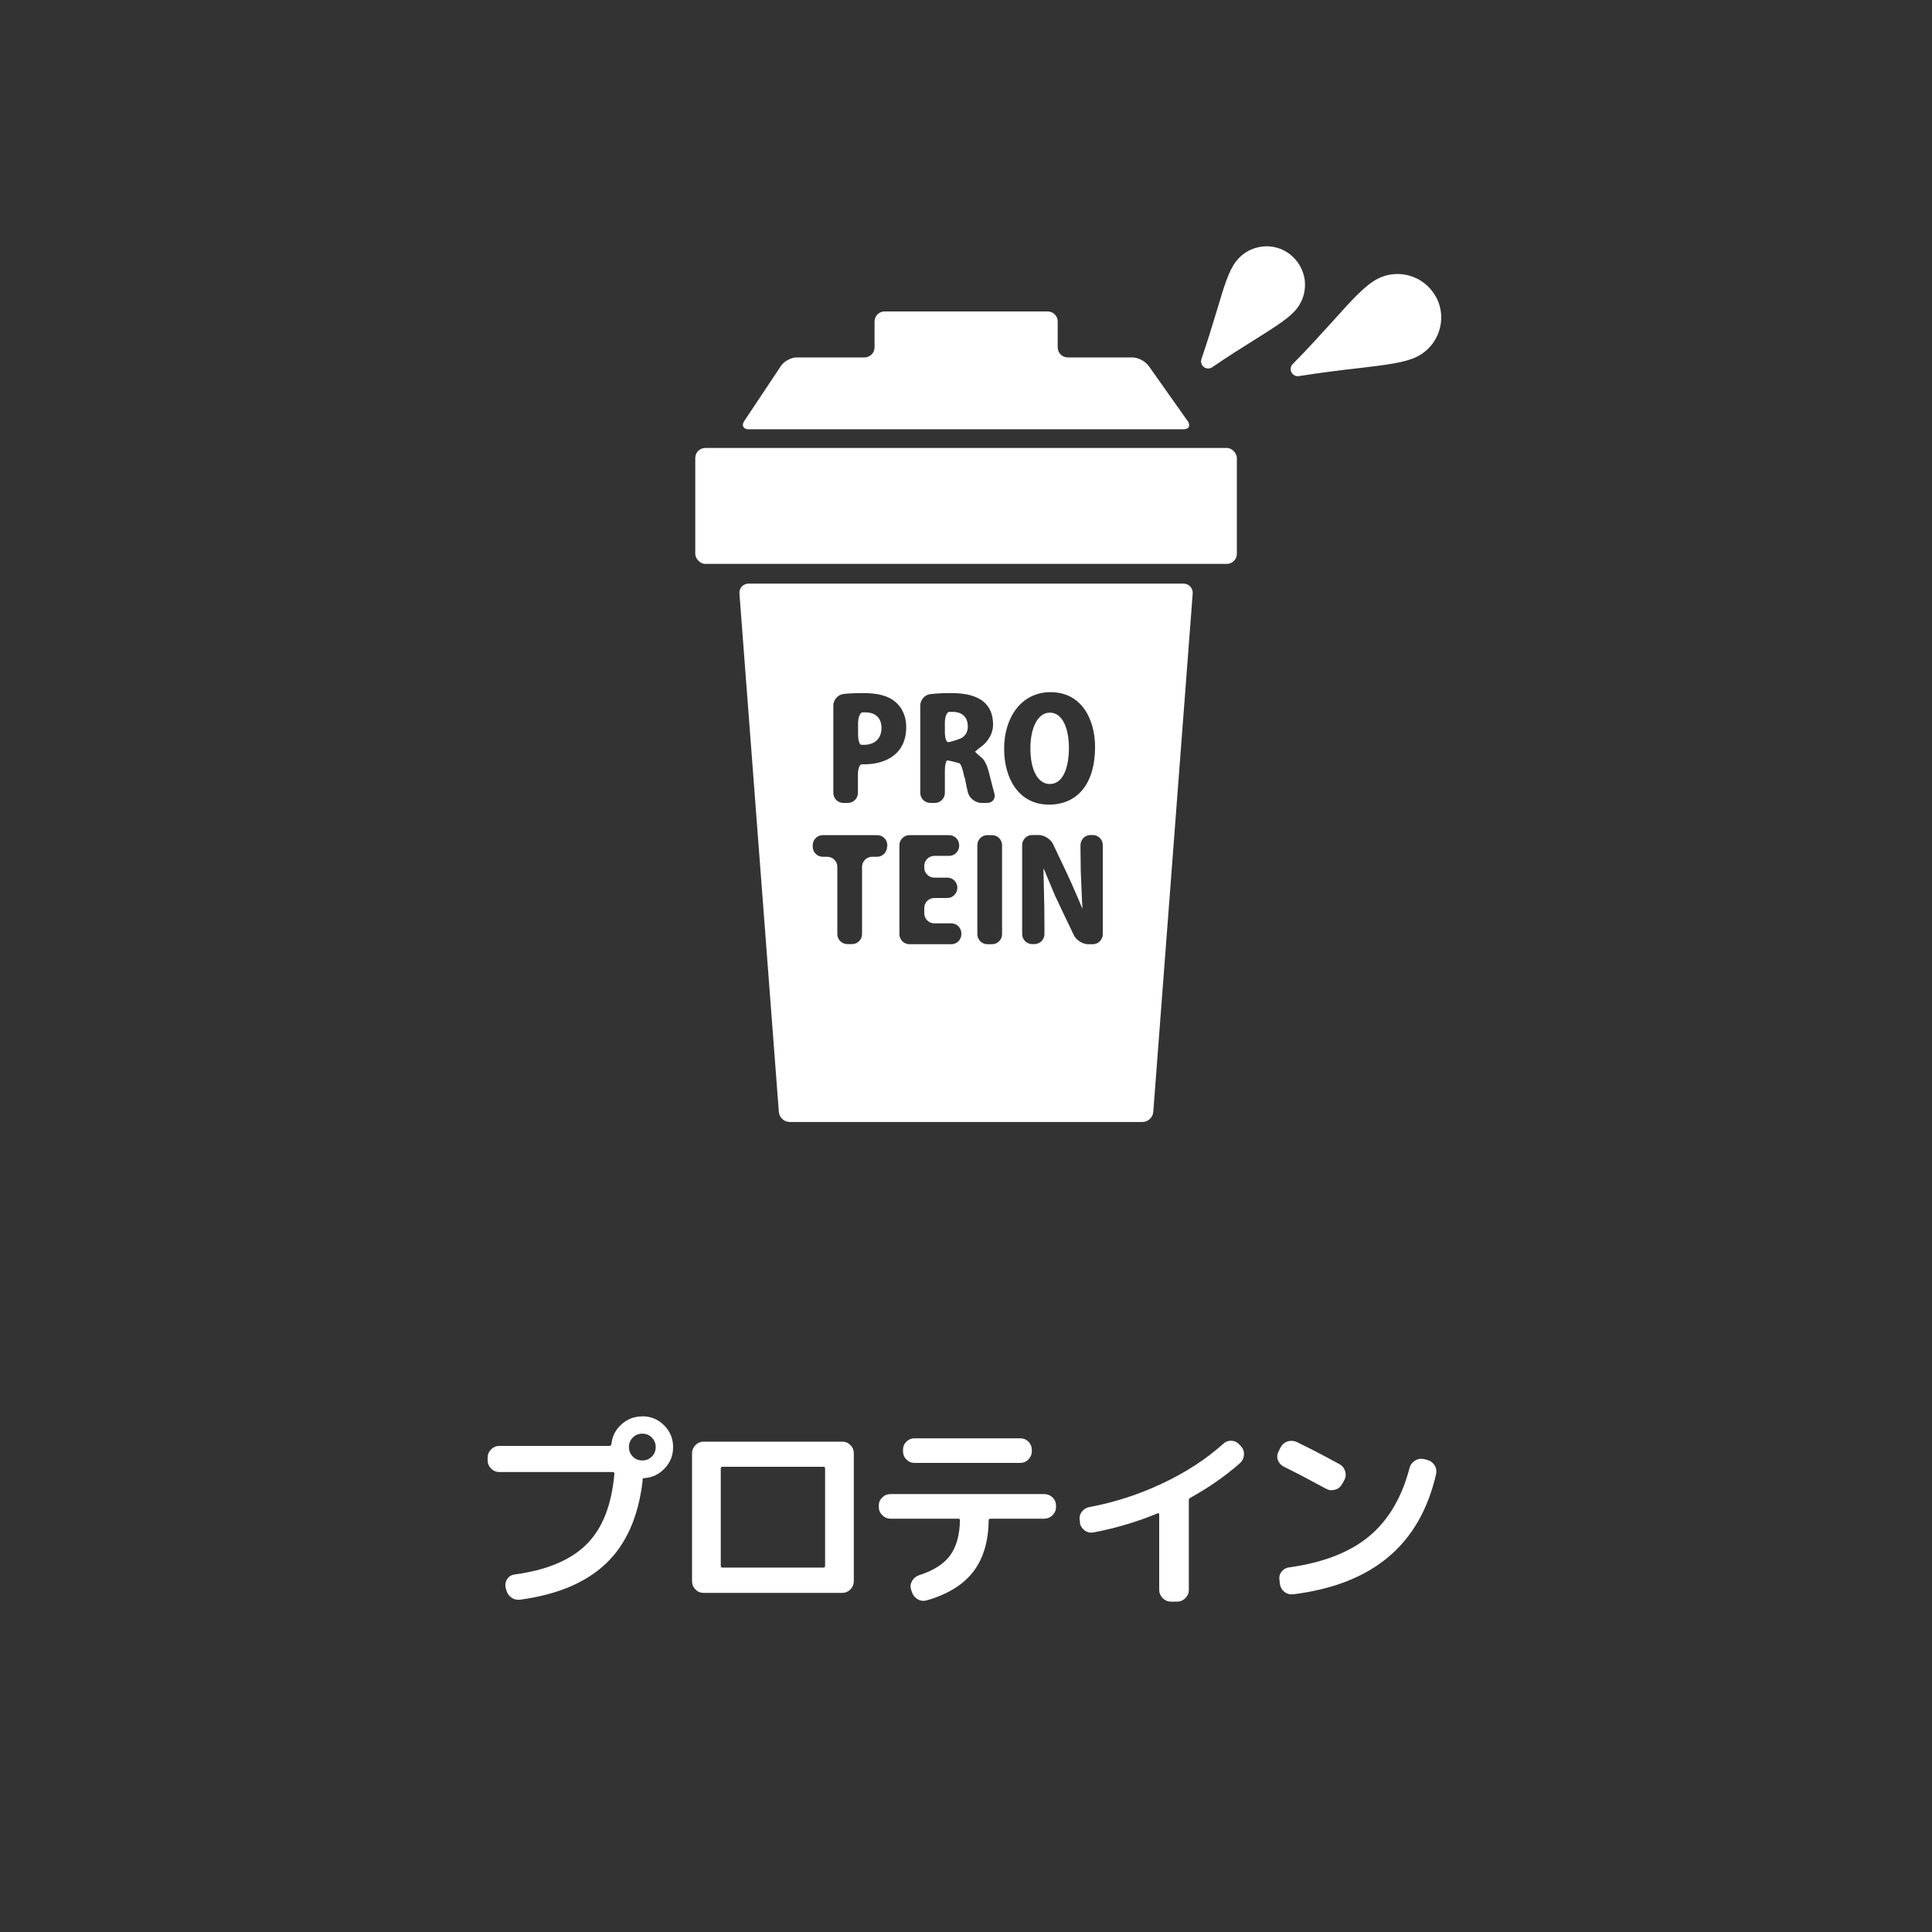 <?xml version="1.0" encoding="UTF-8"?><svg id="_レイヤー_2" xmlns="http://www.w3.org/2000/svg" viewBox="0 0 150 150"><rect x="0" y="0" width="150" height="150" fill="#333333" stroke="none"/><defs><style>.cls-1{fill:none;}.cls-1,.cls-2{stroke-width:0px;}.cls-2{fill:#fff;}</style></defs><g id="_レイヤー_1-2"><path class="cls-1" d="M23.44,0h103.13c12.94,0,23.44,10.5,23.44,23.44v103.13c0,12.94-10.5,23.44-23.44,23.44H23.44c-12.94,0-23.44-10.5-23.44-23.44V23.44C0,10.5,10.5,0,23.44,0Z"/><path class="cls-2" d="M49.86,109.96c.66,0,1.23.23,1.7.7.47.47.7,1.04.7,1.7s-.22,1.18-.65,1.64c-.43.46-.96.72-1.59.76-.08,0-.13.04-.13.11v.13c-.33,2.76-1.27,4.89-2.83,6.38s-3.79,2.43-6.69,2.82c-.26.03-.49-.03-.69-.18-.2-.16-.33-.35-.38-.6l-.05-.19c-.04-.23,0-.45.14-.65.14-.2.33-.31.58-.34,2.5-.34,4.35-1.12,5.58-2.35s1.94-3.05,2.15-5.47c0-.08-.04-.13-.11-.13h-8.82c-.25,0-.46-.09-.64-.27s-.27-.39-.27-.64v-.21c0-.25.09-.46.27-.64s.39-.27.64-.27h8.56c.07,0,.12-.05.14-.14.06-.61.32-1.12.78-1.53.45-.41.99-.62,1.61-.62ZM49.13,113.09c.2.2.45.3.74.3s.53-.1.74-.3c.2-.2.3-.45.3-.74s-.1-.53-.3-.74c-.2-.2-.45-.3-.74-.3s-.53.1-.74.3c-.2.2-.3.45-.3.74s.1.53.3.74Z"/><path class="cls-2" d="M54.62,123.67c-.25,0-.46-.09-.63-.27-.18-.18-.26-.39-.26-.64v-9.92c0-.25.09-.46.26-.64.18-.18.39-.27.63-.27h10.78c.25,0,.46.09.63.27.18.18.26.4.26.64v9.92c0,.25-.09.46-.26.64-.18.18-.39.27-.63.27h-10.78ZM55.96,114.02v7.55c0,.1.04.14.13.14h7.84c.08,0,.13-.05.13-.14v-7.55c0-.1-.04-.14-.13-.14h-7.84c-.09,0-.13.05-.13.14Z"/><path class="cls-2" d="M69.14,117.91c-.25,0-.46-.09-.64-.27-.18-.18-.27-.39-.27-.64v-.11c0-.25.09-.46.27-.63.18-.18.39-.26.64-.26h11.94c.25,0,.46.09.64.26.18.18.27.39.27.63v.11c0,.25-.09.46-.27.64-.18.18-.4.27-.64.27h-4.18c-.1,0-.14.04-.14.13-.02,1.65-.42,2.98-1.2,3.99-.78,1.01-1.98,1.75-3.6,2.22-.25.07-.48.05-.7-.08-.22-.13-.38-.32-.46-.56l-.06-.19c-.08-.24-.05-.46.07-.67.12-.21.3-.36.54-.45,1.13-.36,1.94-.88,2.42-1.54.48-.66.74-1.57.76-2.72,0-.09-.04-.13-.13-.13h-5.25ZM71,111.67h8.22c.25,0,.46.09.63.26s.26.39.26.63v.11c0,.25-.09.46-.26.64-.18.18-.39.27-.63.27h-8.22c-.25,0-.46-.09-.63-.27-.18-.18-.26-.39-.26-.64v-.11c0-.25.09-.46.26-.63s.39-.26.63-.26Z"/><path class="cls-2" d="M83.86,118.23l-.03-.18c-.04-.23,0-.45.15-.66.14-.2.34-.33.58-.38,1.95-.36,3.84-.97,5.67-1.83s3.41-1.89,4.74-3.08c.18-.17.39-.25.64-.24.25.01.45.11.61.29l.13.14c.17.19.25.42.23.67-.02.26-.12.47-.31.64-1.12.99-2.41,1.89-3.86,2.69-.08.04-.11.11-.11.19,0,.01,0,.02,0,.04,0,.02,0,.03,0,.04v6.88c0,.25-.09.46-.27.64-.18.18-.39.27-.64.27h-.48c-.25,0-.46-.09-.64-.27s-.27-.4-.27-.64v-5.87c0-.07-.04-.1-.11-.08-1.59.66-3.26,1.16-5.01,1.49-.25.04-.47-.01-.67-.16-.2-.15-.33-.35-.37-.59Z"/><path class="cls-2" d="M99.66,113.86c-.22-.11-.37-.28-.45-.51-.08-.23-.05-.46.06-.67l.16-.32c.12-.22.3-.37.54-.45.24-.07.48-.06.71.05,1.06.51,2.17,1.09,3.34,1.73.21.12.35.3.42.54.07.25.05.47-.07.69l-.18.32c-.12.21-.3.36-.54.42-.25.07-.47.05-.69-.07-1.25-.68-2.35-1.26-3.31-1.73ZM110.79,113.35c.25.05.44.19.58.4.14.21.18.44.13.69-.63,2.74-1.86,4.89-3.69,6.43-1.83,1.55-4.3,2.52-7.4,2.91-.26.03-.48-.03-.68-.18s-.32-.36-.36-.62l-.03-.29c-.04-.25,0-.47.16-.66.15-.2.35-.31.59-.34,2.62-.36,4.69-1.16,6.19-2.4,1.5-1.24,2.55-3,3.15-5.3.06-.25.2-.44.42-.58.21-.14.44-.18.69-.13l.26.06Z"/><rect class="cls-2" x="53.98" y="34.78" width="42.05" height="9" rx=".78" ry=".78"/><path class="cls-2" d="M89.16,28.39c-.25-.35-.81-.64-1.24-.64h-5.02c-.43,0-.78-.35-.78-.78v-2.01c0-.43-.35-.78-.78-.78h-12.66c-.43,0-.78.35-.78.78v2.01c0,.43-.35.78-.78.78h-5.26c-.43,0-.98.29-1.22.65l-2.85,4.28c-.24.36-.08.65.35.65h33.74c.43,0,.58-.29.33-.64l-3.04-4.3Z"/><path class="cls-2" d="M82.99,58.05c0-1.48-.49-2.72-1.48-2.72s-1.51,1.29-1.51,2.75c-.01,1.62.54,2.79,1.51,2.79s1.48-1.16,1.48-2.82Z"/><path class="cls-2" d="M73.99,55.27h-.31c-.18.03-.32.41-.32.84v.73c0,.43.11.78.25.78s.58-.13.98-.29c0,0,.55-.22.55-.91,0-.97-.71-1.15-1.16-1.15Z"/><path class="cls-2" d="M67.2,55.31h-.26c-.18.04-.32.42-.32.85v.86c0,.43.11.79.24.81h.2c.9,0,1.38-.54,1.38-1.31s-.47-1.21-1.24-1.21Z"/><path class="cls-2" d="M58.13,45.31c-.43,0-.76.35-.72.78l3.06,40.24c.03.43.41.78.84.78h27.39c.43,0,.81-.35.84-.78l3.06-40.24c.03-.43-.29-.78-.72-.78h-33.74ZM68.87,65.74c0,.43-.35.78-.78.78h-.38c-.43,0-.78.35-.78.78v5.22c0,.43-.35.78-.78.78h-.36c-.43,0-.78-.35-.78-.78v-5.22c0-.43-.35-.78-.78-.78h-.35c-.43,0-.78-.35-.78-.78v-.12c0-.43.35-.78.78-.78h4.23c.43,0,.78.35.78.78v.12ZM67.1,59.34h-.19c-.16-.01-.3.33-.3.76v1.46c0,.43-.35.78-.78.78h-.35c-.43,0-.78-.35-.78-.78v-6.79c0-.43.35-.83.78-.89,0,0,.54-.07,1.51-.07,1.12,0,1.94.19,2.51.67.54.44.86,1.16.86,1.95,0,2.36-1.92,2.91-3.25,2.91ZM74.64,72.53c0,.43-.35.78-.78.78h-3.25c-.43,0-.78-.35-.78-.78v-6.91c0-.43.35-.78.78-.78h3.08c.43,0,.78.35.78.78v.05c0,.43-.35.78-.78.78h-1.15c-.43,0-.78.35-.78.78v.13c0,.43.35.78.78.78h1.01c.43,0,.78.35.78.78h0c0,.44-.35.8-.78.8h-1.01c-.43,0-.78.35-.78.78v.41c0,.43.35.78.78.78h1.32c.43,0,.78.35.78.78v.05ZM74.87,60.35c-.19-1.03-.38-1.09-.38-1.09-.41-.12-.84-.22-.94-.22s-.19.35-.19.78v1.74c0,.43-.35.78-.78.78h-.35c-.43,0-.78-.35-.78-.78v-6.79c0-.43.35-.83.78-.88,0,0,.64-.08,1.52-.08,1.13,0,3.35.12,3.35,2.45,0,1-.78,1.6-.78,1.6-.34.26-.62.49-.62.5s.26.26.59.54c0,0,.29.26.49,1.07.22.91.42,1.62.42,1.62.12.42-.14.75-.57.75h-.43c-.43,0-.89-.33-1.03-.74,0,0-.08-.25-.27-1.25ZM77.8,72.53c0,.43-.35.78-.78.78h-.36c-.43,0-.78-.35-.78-.78v-6.91c0-.43.35-.78.78-.78h.36c.43,0,.78.35.78.78v6.91ZM77.96,58.12c0-2.39,1.32-4.38,3.6-4.38,2.47,0,3.46,2.18,3.46,4.25,0,2.95-1.44,4.48-3.58,4.48-2.34,0-3.48-2.02-3.48-4.34ZM85.62,72.53c0,.43-.35.78-.78.78h-.35c-.43,0-.94-.32-1.12-.71l-.8-1.67c-.19-.39-.49-1.03-.67-1.42l-.57-1.36c-.16-.4-.3-.73-.31-.73s0,.35.01.78l.05,2.23c0,.43.01,1.14.01,1.57v.52c0,.43-.35.78-.78.78h-.17c-.43,0-.78-.35-.78-.78v-6.91c0-.43.35-.78.78-.78h.5c.43,0,.94.32,1.12.71l.77,1.62c.19.39.48,1.03.66,1.42l.55,1.26c.16.4.3.73.3.73s-.01-.35-.04-.78l-.09-2.16c-.01-.43-.02-1.14-.02-1.57v-.45c0-.43.35-.78.78-.78h.17c.43,0,.78.35.78.78v6.91Z"/><path class="cls-2" d="M111.52,23.11c-.23-.43-.54-.81-.92-1.11-1.04-.82-2.48-.96-3.65-.35-.95.49-1.94,1.58-3.43,3.24-.89.98-1.89,2.1-3.15,3.37-.17.17-.21.43-.1.65.04.07.09.14.15.18.12.09.27.14.43.11,1.78-.28,3.26-.46,4.58-.61,2.21-.26,3.67-.43,4.63-.92,1.66-.86,2.32-2.91,1.46-4.57Z"/><path class="cls-2" d="M100.15,19.74c-.64-.49-1.42-.7-2.21-.59-.79.11-1.49.51-1.98,1.15-.57.74-.93,1.95-1.48,3.8-.33,1.08-.7,2.32-1.2,3.77-.08.23,0,.48.18.62h0c.19.15.45.16.66.02,1.27-.87,2.36-1.55,3.32-2.15,1.62-1.02,2.7-1.69,3.27-2.43.49-.65.68-1.43.59-2.19-.1-.75-.49-1.48-1.14-1.99Z"/><path class="cls-1" d="M39.94,27.68c.95.49,2.41.66,4.63.92,1.32.15,2.81.33,4.58.61.16.03.31-.02.43-.11.06-.05.12-.11.15-.18.11-.21.07-.48-.1-.65-1.26-1.28-2.26-2.39-3.15-3.37-1.49-1.66-2.48-2.75-3.43-3.24-1.18-.61-2.61-.47-3.65.35-.38.3-.69.67-.92,1.11-.85,1.66-.2,3.71,1.46,4.57Z"/><path class="cls-1" d="M48.7,21.73c-.1.76.09,1.55.59,2.19.56.74,1.64,1.42,3.27,2.43.96.6,2.05,1.28,3.32,2.15.2.14.46.13.66-.01h0c.18-.15.26-.4.18-.63-.5-1.46-.87-2.69-1.2-3.77-.55-1.84-.92-3.06-1.48-3.8-.48-.64-1.19-1.04-1.98-1.15-.79-.11-1.57.1-2.21.59-.65.51-1.04,1.24-1.14,1.99Z"/></g></svg>
